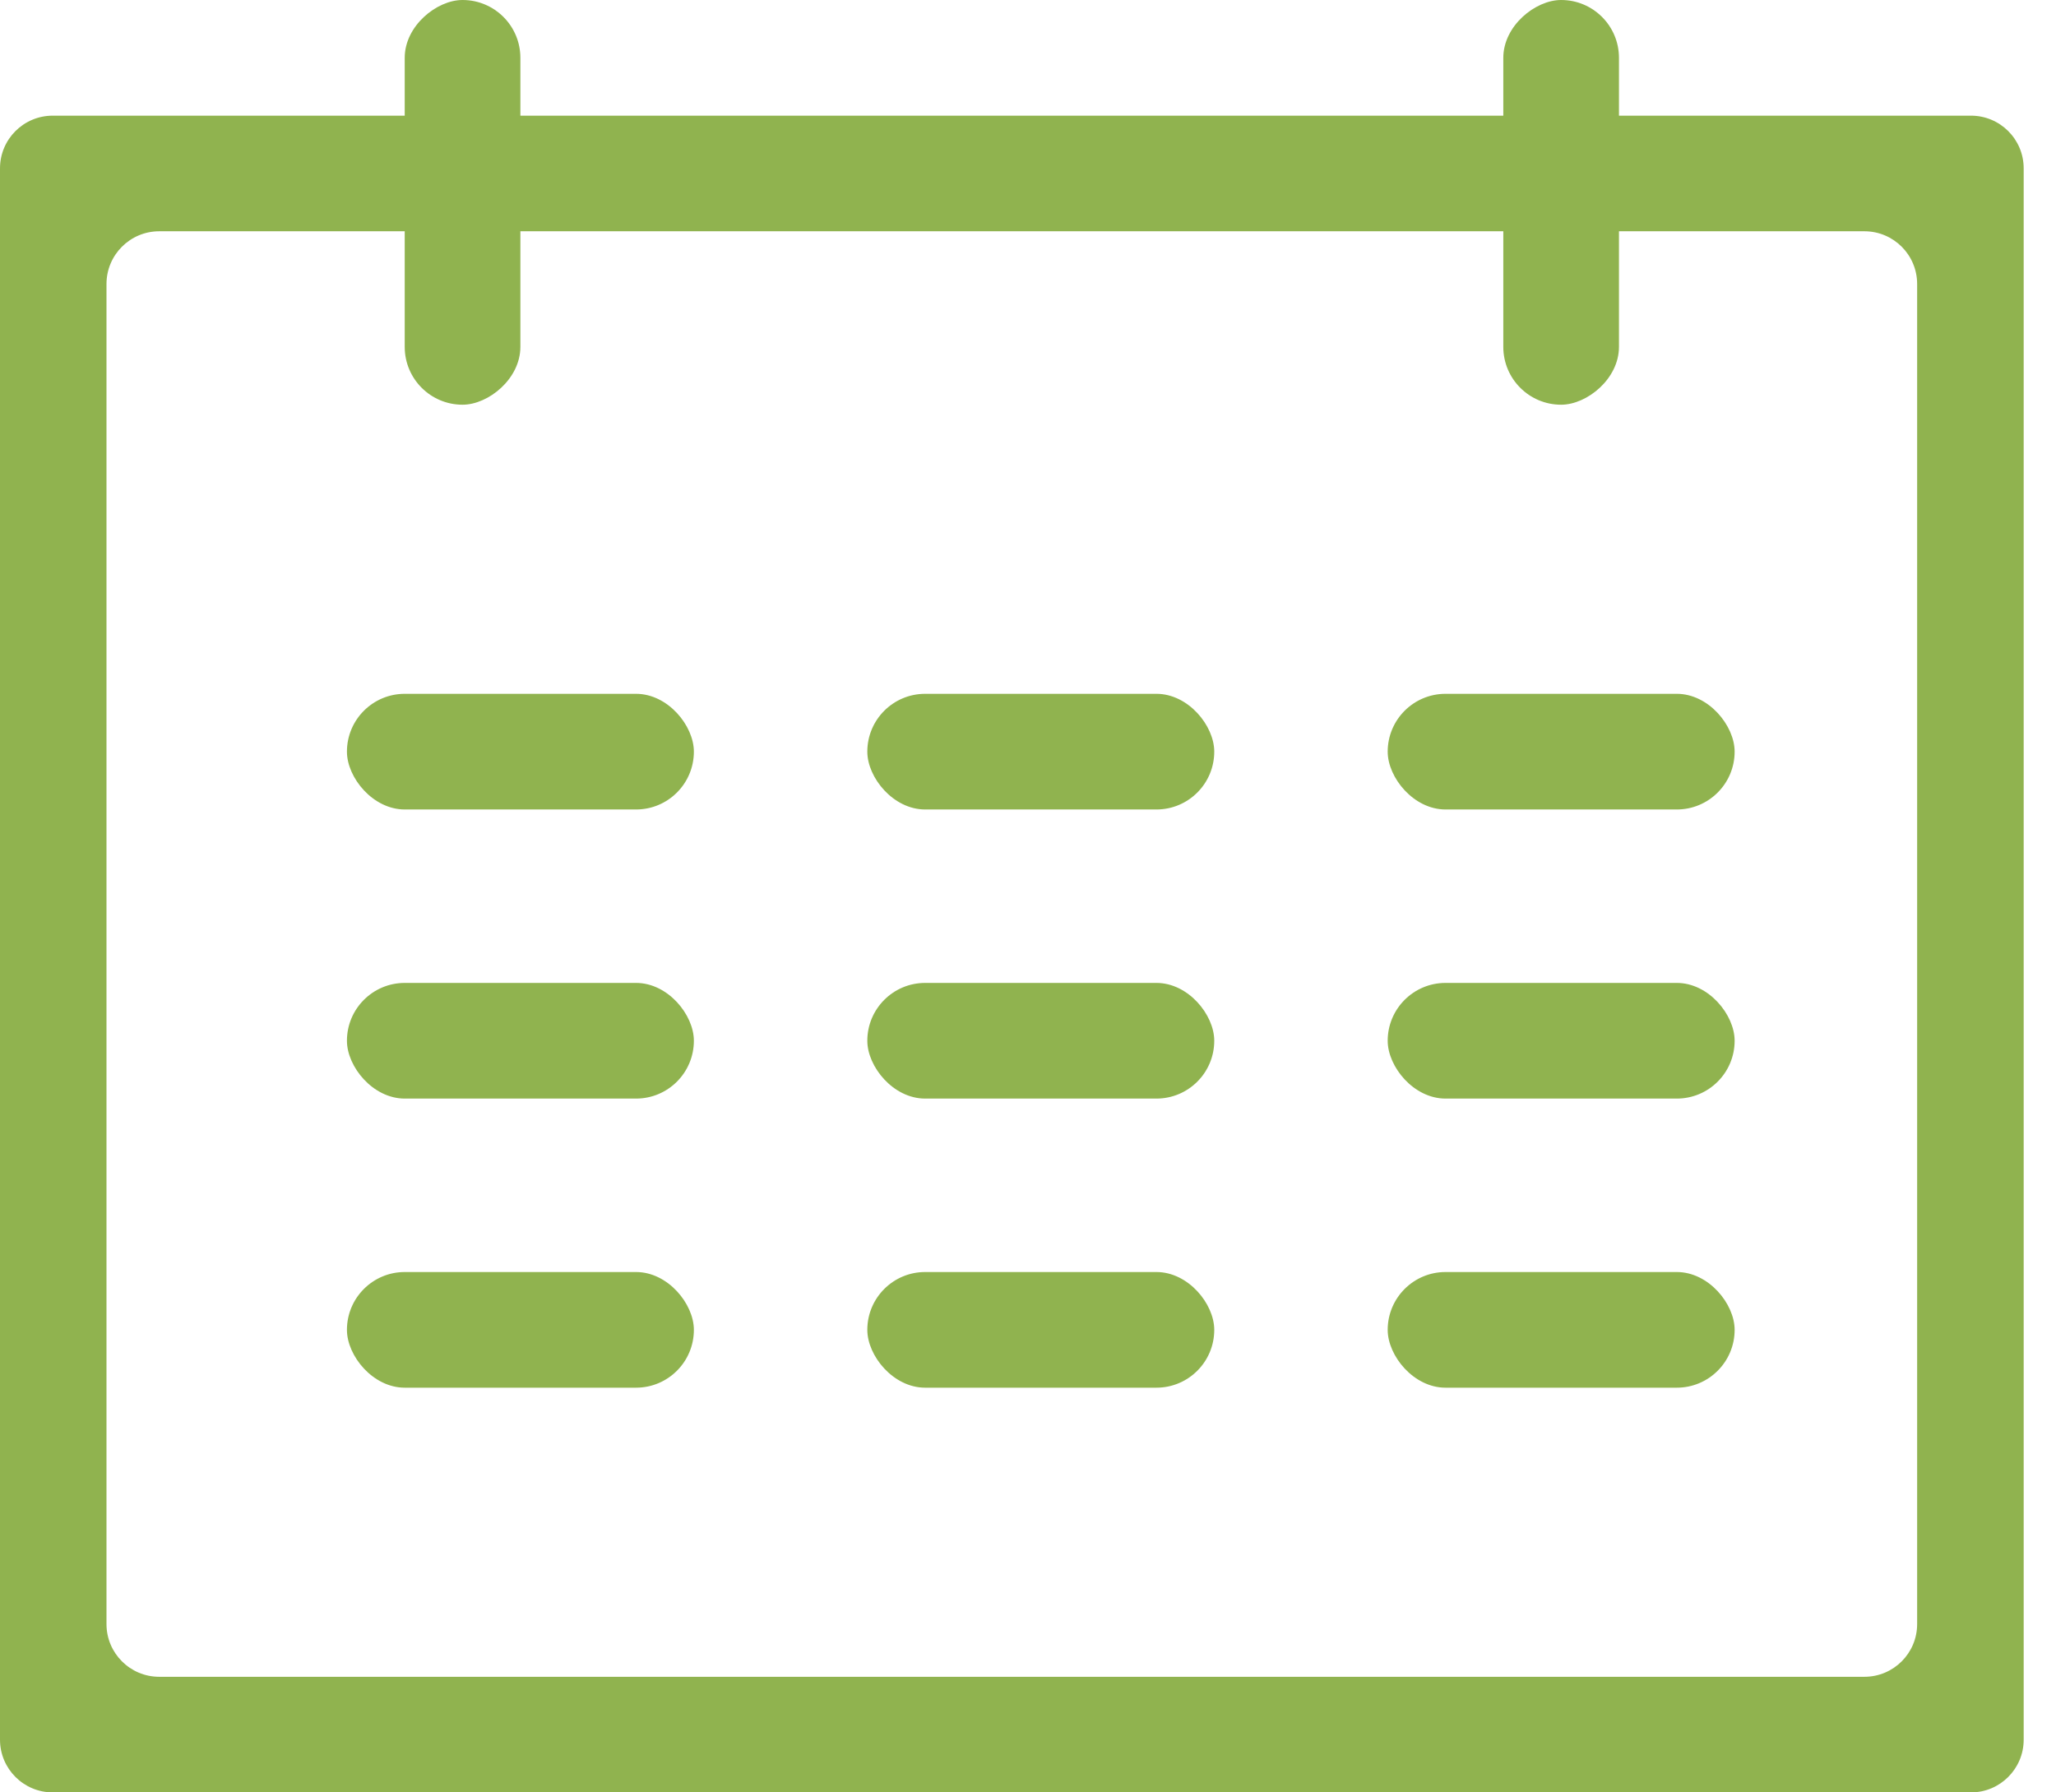 <svg width="39" height="34" viewBox="0 0 39 34" fill="none" xmlns="http://www.w3.org/2000/svg">
<path fill-rule="evenodd" clip-rule="evenodd" d="M1 2.194C0.448 2.194 0 2.641 0 3.194V33C0 33.552 0.448 34 1 34H37.387C37.939 34 38.387 33.552 38.387 33V3.194C38.387 2.641 37.939 2.194 37.387 2.194H1ZM3.02 4.387C2.468 4.387 2.02 4.835 2.02 5.387V30.807C2.02 31.359 2.468 31.807 3.02 31.807H35.366C35.919 31.807 36.366 31.359 36.366 30.807V5.387C36.366 4.835 35.919 4.387 35.366 4.387H3.02Z" fill="#90B34F"/>
<rect x="6.581" y="13.161" width="6.581" height="2.194" rx="1.097" fill="#90B34F"/>
<rect x="7.677" y="7.677" width="7.677" height="2.194" rx="1.097" transform="rotate(-90 7.677 7.677)" fill="#90B34F"/>
<rect x="28.516" y="7.677" width="7.677" height="2.194" rx="1.097" transform="rotate(-90 28.516 7.677)" fill="#90B34F"/>
<rect x="6.581" y="18.645" width="6.581" height="2.194" rx="1.097" fill="#90B34F"/>
<rect x="6.581" y="24.129" width="6.581" height="2.194" rx="1.097" fill="#90B34F"/>
<rect x="16.452" y="13.161" width="6.581" height="2.194" rx="1.097" fill="#90B34F"/>
<rect x="16.452" y="18.645" width="6.581" height="2.194" rx="1.097" fill="#90B34F"/>
<rect x="16.452" y="24.129" width="6.581" height="2.194" rx="1.097" fill="#90B34F"/>
<rect x="26.323" y="13.161" width="6.581" height="2.194" rx="1.097" fill="#90B34F"/>
<rect x="26.323" y="18.645" width="6.581" height="2.194" rx="1.097" fill="#90B34F"/>
<rect x="26.323" y="24.129" width="6.581" height="2.194" rx="1.097" fill="#90B34F"/>
</svg>
